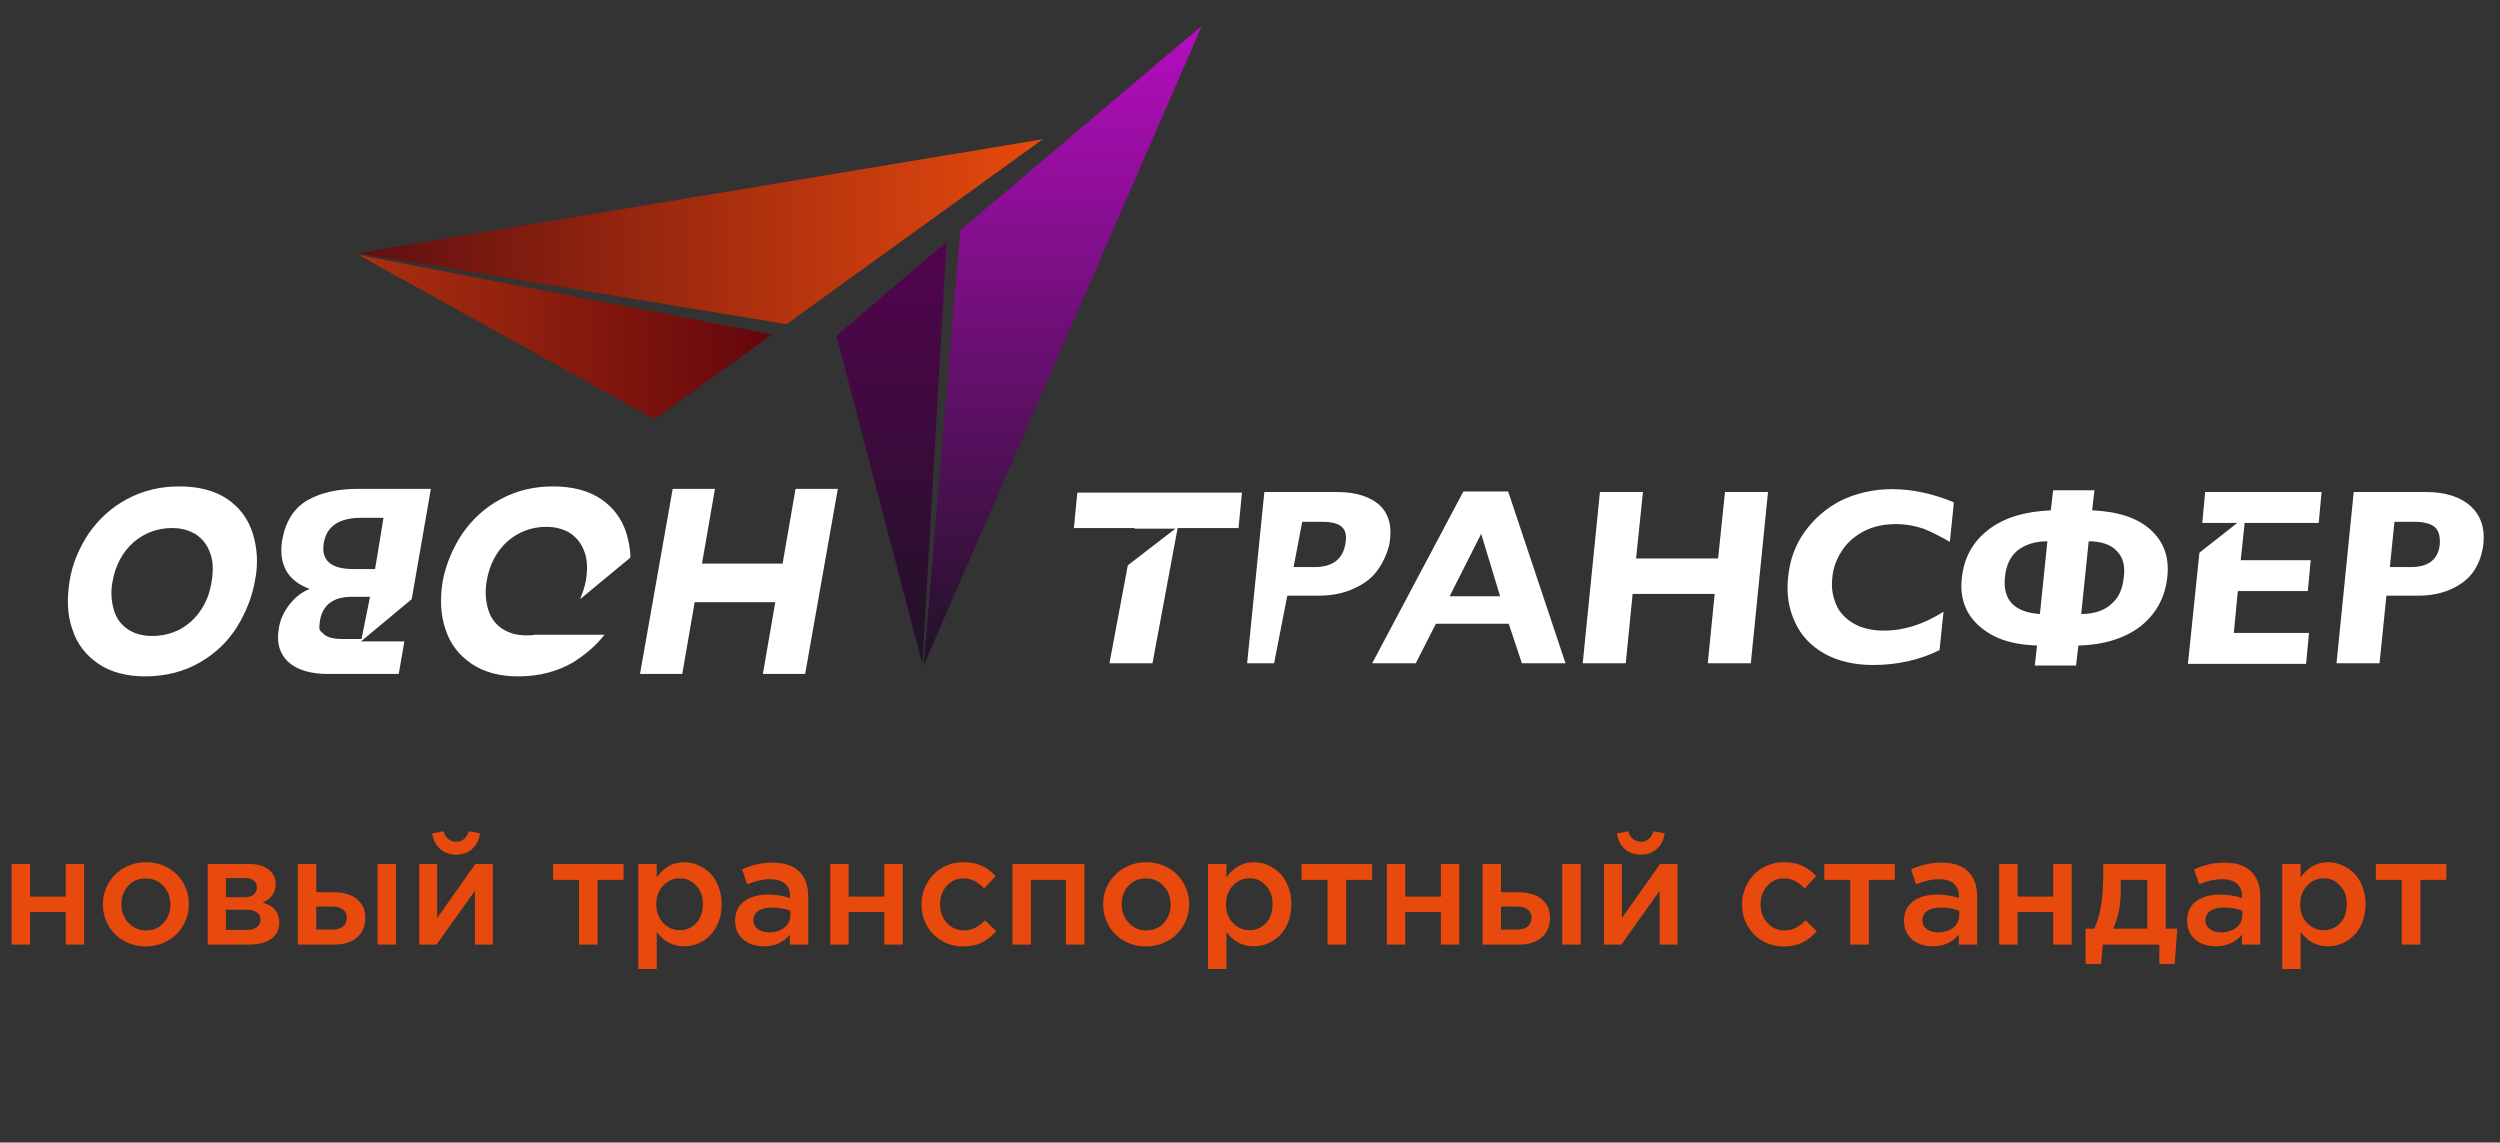 <svg width="442" height="202" viewBox="0 0 442 202" fill="none" xmlns="http://www.w3.org/2000/svg">
<rect x="0" y="0" width="442" height="202" fill="#333333" stroke="none"/>
<path d="M12.298 102.738C12.797 99.646 13.992 96.874 15.687 94.316C17.48 91.757 19.673 89.731 22.463 88.239C25.254 86.746 28.243 86 31.731 86C35.12 86 38.01 86.746 40.202 88.239C42.395 89.731 43.889 91.757 44.687 94.316C45.484 96.874 45.683 99.646 45.085 102.631C44.587 105.51 43.491 108.282 41.896 110.84C40.302 113.399 38.109 115.531 35.319 117.13C32.529 118.729 29.34 119.582 25.652 119.582C22.364 119.582 19.573 118.836 17.381 117.343C15.188 115.851 13.594 113.825 12.797 111.267C11.9 108.815 11.8 105.936 12.298 102.738ZM20.072 107.642C20.47 109.134 21.267 110.307 22.463 111.16C23.659 112.013 25.154 112.439 26.948 112.439C28.742 112.439 30.336 112.013 31.831 111.267C33.326 110.414 34.522 109.348 35.518 107.855C36.515 106.363 37.113 104.763 37.412 102.844C37.711 101.032 37.711 99.326 37.212 97.94C36.714 96.448 35.917 95.382 34.721 94.529C33.525 93.783 32.13 93.356 30.436 93.356C27.845 93.356 25.553 94.209 23.559 95.915C21.666 97.621 20.37 99.966 19.872 102.951C19.573 104.55 19.673 106.149 20.072 107.642ZM51.164 106.896C52.161 105.616 53.357 104.657 54.752 104.124C52.759 103.377 51.364 102.311 50.566 100.819C49.769 99.326 49.57 97.621 49.869 95.595C50.467 92.183 51.962 89.838 54.353 88.452C56.745 87.066 59.735 86.426 63.422 86.426H76.178L72.79 105.936L63.821 113.399H71.494L70.498 119.156H57.941C54.852 119.156 52.46 118.41 50.965 117.024C49.47 115.638 48.872 113.719 49.271 111.267C49.47 109.668 50.168 108.175 51.164 106.896ZM67.807 91.544H63.92C59.934 91.544 57.742 93.036 57.243 96.021C56.745 99.007 58.439 100.606 62.425 100.606H66.312L67.807 91.544ZM57.144 112.013C57.742 112.653 58.838 112.972 60.432 112.972H63.92L65.415 105.51H62.226C60.632 105.51 59.336 105.83 58.34 106.576C57.443 107.215 56.745 108.388 56.546 109.881C56.346 111.373 56.446 111.373 57.144 112.013ZM81.759 94.316C83.553 91.757 85.745 89.731 88.535 88.239C91.326 86.746 94.316 86 97.803 86C101.192 86 104.082 86.746 106.274 88.239C108.467 89.731 109.962 91.757 110.759 94.316C111.157 95.701 111.456 97.088 111.456 98.58L102.687 105.83H102.587C102.986 104.87 103.384 103.804 103.584 102.631C103.882 100.819 103.882 99.113 103.384 97.727C102.886 96.235 102.089 95.168 100.893 94.316C99.697 93.569 98.302 93.143 96.608 93.143C94.016 93.143 91.724 93.996 89.731 95.701C87.838 97.407 86.542 99.753 86.044 102.738C85.745 104.444 85.845 106.043 86.243 107.535C86.642 109.028 87.439 110.201 88.635 111.053C89.831 111.906 91.326 112.333 93.12 112.333C93.618 112.333 94.016 112.333 94.515 112.226H106.872C105.377 114.145 103.484 115.744 101.291 117.13C98.501 118.729 95.312 119.582 91.625 119.582C88.336 119.582 85.546 118.836 83.353 117.343C81.161 115.851 79.566 113.825 78.769 111.267C77.872 108.708 77.772 105.83 78.271 102.738C78.869 99.646 80.065 96.874 81.759 94.316ZM126.405 86.426L124.113 99.646H138.364L140.656 86.426H148.13L142.35 119.156H134.876L137.068 106.469H122.817L120.625 119.156H113.151L118.931 86.426H126.405Z" fill="white"/>
<path fill-rule="evenodd" clip-rule="evenodd" d="M439.059 96.203C438.856 97.924 438.349 99.443 437.436 100.861C436.523 102.278 435.205 103.291 433.481 104.101C431.756 104.911 429.829 105.316 427.395 105.316H421.918L420.701 117.266H413.095L416.137 86.987H428.815C432.263 86.987 434.9 87.797 436.726 89.418C438.552 91.038 439.363 93.266 439.059 96.203ZM430.438 93.165C429.728 92.557 428.511 92.253 426.787 92.253H423.338L422.527 100.253H426.28C429.322 100.253 431.046 98.937 431.351 96.304C431.452 94.785 431.148 93.772 430.438 93.165ZM396.867 92.354L396.157 99.038H408.531L408.023 104.506H395.65L394.94 111.899H408.226L407.719 117.367H386.826L388.855 97.722L395.548 92.456H389.362L389.869 86.987H410.458L409.951 92.456H396.867V92.354ZM378.509 110.684C375.771 112.81 372.018 114.025 367.454 114.127L367.049 117.671H359.746L360.152 114.127C357.211 114.025 354.675 113.519 352.647 112.506C350.618 111.494 348.995 110.076 347.981 108.354C346.967 106.532 346.561 104.506 346.866 102.076C347.271 98.532 348.793 95.797 351.531 93.671C354.269 91.544 357.921 90.43 362.586 90.228L362.992 86.683H370.294L369.889 90.228C374.453 90.43 377.901 91.544 380.234 93.671C382.566 95.797 383.581 98.532 383.175 102.076C382.769 105.62 381.248 108.456 378.509 110.684ZM356.704 97.317C355.385 98.43 354.675 99.949 354.472 102.076C354.067 106.025 356.095 108.253 360.659 108.557L361.978 95.696C359.746 95.696 358.022 96.304 356.704 97.317ZM374.25 97.418C373.235 96.304 371.511 95.696 369.28 95.696L367.962 108.557C370.193 108.557 372.018 107.949 373.235 106.835C374.554 105.722 375.264 104.203 375.467 102.177C375.771 100.051 375.365 98.532 374.25 97.418ZM340.07 93.468C338.549 92.962 336.926 92.658 335.202 92.658C333.072 92.658 331.145 93.063 329.421 93.975C327.798 94.886 326.48 96 325.567 97.519C324.654 98.937 324.045 100.557 323.944 102.278C323.741 104 324.046 105.519 324.654 106.937C325.263 108.354 326.378 109.468 327.798 110.278C329.218 111.089 331.044 111.494 333.072 111.494C336.622 111.494 340.07 110.38 343.62 108.152L342.91 114.937C339.462 116.658 335.506 117.57 331.145 117.57C327.798 117.57 324.857 116.861 322.524 115.544C320.191 114.228 318.366 112.304 317.352 109.975C316.236 107.646 315.83 105.013 316.135 102.076C316.439 98.937 317.453 96.203 319.177 93.873C320.901 91.544 323.031 89.722 325.668 88.405C328.305 87.19 331.246 86.481 334.492 86.481C338.143 86.481 341.794 87.291 345.446 88.81L344.736 95.797C343.113 94.886 341.592 94.076 340.07 93.468ZM301.935 117.266L303.152 105.013H288.649L287.432 117.266H279.825L282.868 86.987H290.475L289.258 98.734H303.761L304.978 86.987H312.585L309.542 117.266H301.935ZM266.742 110.278H253.861L250.311 117.266H242.603L258.729 86.886H266.64L276.783 117.266H269.074L266.742 110.278ZM261.873 94.38L256.295 105.418H265.22L261.873 94.38ZM243.516 100.861C242.502 102.278 241.082 103.291 239.256 104.101C237.532 104.911 235.402 105.316 233.069 105.316H227.593L225.26 117.266H220.493L223.536 86.987H236.315C239.763 86.987 242.299 87.797 244.023 89.418C245.646 91.038 246.153 93.266 245.646 96.203C245.24 97.924 244.53 99.443 243.516 100.861ZM237.228 93.165C236.619 92.557 235.402 92.253 233.678 92.253H230.23L228.708 100.253H232.461C235.503 100.253 237.329 98.937 237.836 96.304C238.14 94.785 237.938 93.772 237.228 93.165ZM208.221 93.266L203.758 117.266H196.151L199.397 99.949L207.815 93.468H200.614V93.367H189.863L190.472 87.089H219.58L218.972 93.367H208.221V93.266Z" fill="white"/>
<path fill-rule="evenodd" clip-rule="evenodd" d="M212.481 4.557L163.291 117.671L169.782 40.709L212.481 4.557Z" fill="url(#paint0_linear_57_286)"/>
<path fill-rule="evenodd" clip-rule="evenodd" d="M163.088 117.468L147.874 59.342L167.347 42.734L163.088 117.468Z" fill="url(#paint1_linear_57_286)"/>
<path fill-rule="evenodd" clip-rule="evenodd" d="M63.389 45.063L115.723 74.127L136.515 59.139L63.389 45.063Z" fill="url(#paint2_linear_57_286)"/>
<path fill-rule="evenodd" clip-rule="evenodd" d="M184.386 24.608L63.186 44.76L139.05 57.316L184.386 24.608Z" fill="url(#paint3_linear_57_286)"/>
<path d="M2.057 167V152.749H5.313V158.523H11.615V152.749H14.871V167H11.615V161.252H5.313V167H2.057ZM18.193 159.894C18.193 158.549 18.519 157.31 19.169 156.176C19.828 155.034 20.742 154.128 21.911 153.46C23.089 152.784 24.39 152.445 25.814 152.445C27.246 152.445 28.543 152.779 29.703 153.447C30.863 154.106 31.768 155.007 32.419 156.15C33.069 157.284 33.394 158.532 33.394 159.894C33.394 160.896 33.201 161.854 32.814 162.768C32.427 163.673 31.9 164.464 31.232 165.141C30.564 165.809 29.755 166.341 28.806 166.736C27.857 167.132 26.842 167.33 25.761 167.33C24.337 167.33 23.045 166.996 21.885 166.328C20.725 165.66 19.819 164.759 19.169 163.625C18.519 162.491 18.193 161.248 18.193 159.894ZM21.463 159.894C21.463 161.16 21.876 162.245 22.702 163.15C23.528 164.047 24.565 164.495 25.814 164.495C27.105 164.495 28.147 164.051 28.938 163.164C29.729 162.276 30.125 161.186 30.125 159.894C30.125 158.62 29.711 157.539 28.885 156.651C28.068 155.754 27.026 155.306 25.761 155.306C24.477 155.306 23.44 155.746 22.649 156.625C21.858 157.503 21.463 158.593 21.463 159.894ZM36.73 167V152.749H44.046C45.47 152.749 46.608 153.069 47.461 153.711C48.313 154.353 48.74 155.218 48.74 156.308C48.74 157.802 47.975 158.892 46.446 159.578C48.406 160.131 49.386 161.318 49.386 163.137C49.386 164.333 48.916 165.277 47.975 165.972C47.035 166.657 45.752 167 44.126 167H36.73ZM39.933 164.403H43.638C44.42 164.403 45.018 164.24 45.431 163.915C45.852 163.581 46.063 163.133 46.063 162.57C46.063 162.034 45.844 161.612 45.404 161.305C44.974 160.997 44.332 160.843 43.48 160.843H39.933V164.403ZM39.933 158.628H43.282C43.95 158.628 44.473 158.47 44.851 158.154C45.228 157.829 45.417 157.402 45.417 156.875C45.417 156.383 45.246 155.992 44.903 155.702C44.56 155.403 44.038 155.253 43.334 155.253H39.933V158.628ZM52.655 167V152.749H55.912V157.745H58.917C60.025 157.745 60.992 157.903 61.818 158.22C62.653 158.527 63.321 159.028 63.822 159.723C64.332 160.408 64.586 161.252 64.586 162.254C64.586 163.722 64.099 164.882 63.123 165.734C62.156 166.578 60.834 167 59.155 167H52.655ZM55.912 164.35H58.72C59.546 164.35 60.183 164.17 60.631 163.81C61.088 163.449 61.317 162.931 61.317 162.254C61.317 161.621 61.084 161.133 60.618 160.791C60.161 160.448 59.511 160.276 58.667 160.276H55.912V164.35ZM66.749 167V152.749H70.018V167H66.749ZM74.118 167V152.749H77.295V162.307C79.756 158.809 82.006 155.623 84.045 152.749H87.13V167H83.966V157.495L77.19 167H74.118ZM76.412 147.343L78.403 146.961C78.79 148.191 79.537 148.807 80.644 148.807C81.751 148.807 82.499 148.191 82.885 146.961L84.863 147.343C84.687 148.503 84.221 149.422 83.465 150.099C82.718 150.767 81.778 151.101 80.644 151.101C79.501 151.101 78.552 150.762 77.796 150.085C77.049 149.409 76.588 148.495 76.412 147.343ZM97.783 155.557V152.749H110.254V155.557H105.667V167H102.371V155.557H97.783ZM112.852 171.324V152.749H116.108V155.122C117.374 153.337 118.986 152.445 120.946 152.445C121.799 152.445 122.621 152.612 123.412 152.946C124.203 153.28 124.91 153.755 125.534 154.37C126.158 154.985 126.655 155.772 127.024 156.73C127.402 157.688 127.591 158.743 127.591 159.894C127.591 161.037 127.402 162.083 127.024 163.032C126.655 163.981 126.158 164.763 125.534 165.378C124.919 165.994 124.216 166.468 123.425 166.802C122.634 167.136 121.808 167.303 120.946 167.303C118.995 167.303 117.382 166.464 116.108 164.785V171.324H112.852ZM116.029 159.894C116.029 161.23 116.438 162.324 117.255 163.177C118.072 164.029 119.052 164.456 120.195 164.456C121.346 164.456 122.313 164.038 123.095 163.203C123.877 162.359 124.269 161.239 124.269 159.841C124.269 158.497 123.873 157.402 123.082 156.559C122.291 155.706 121.329 155.28 120.195 155.28C119.052 155.28 118.072 155.71 117.255 156.572C116.438 157.433 116.029 158.541 116.029 159.894ZM129.964 162.847C129.964 161.318 130.491 160.158 131.546 159.367C132.609 158.567 134.007 158.167 135.738 158.167C137.136 158.167 138.45 158.365 139.68 158.76V158.497C139.68 157.503 139.377 156.748 138.771 156.229C138.173 155.702 137.307 155.438 136.173 155.438C134.89 155.438 133.532 155.737 132.1 156.334L131.203 153.711C132.082 153.315 132.935 153.021 133.761 152.828C134.596 152.625 135.554 152.524 136.635 152.524C138.709 152.524 140.269 153.047 141.315 154.093C142.37 155.13 142.897 156.616 142.897 158.549V167H139.654V165.247C138.502 166.618 136.964 167.303 135.04 167.303C134.117 167.303 133.277 167.141 132.521 166.815C131.766 166.481 131.15 165.972 130.676 165.286C130.201 164.601 129.964 163.788 129.964 162.847ZM133.207 162.729C133.207 163.379 133.466 163.893 133.985 164.271C134.503 164.649 135.163 164.838 135.962 164.838C137.052 164.838 137.953 164.561 138.665 164.007C139.377 163.445 139.733 162.724 139.733 161.845V161.028C138.784 160.65 137.694 160.461 136.463 160.461C135.435 160.461 134.635 160.659 134.064 161.054C133.493 161.45 133.207 162.008 133.207 162.729ZM146.786 167V152.749H150.042V158.523H156.344V152.749H159.601V167H156.344V161.252H150.042V167H146.786ZM162.923 159.947V159.894C162.923 158.558 163.239 157.323 163.872 156.189C164.505 155.047 165.388 154.137 166.522 153.46C167.665 152.784 168.93 152.445 170.319 152.445C171.593 152.445 172.683 152.656 173.588 153.078C174.502 153.5 175.315 154.106 176.027 154.897L173.997 157.086C173.443 156.506 172.881 156.066 172.31 155.768C171.738 155.46 171.066 155.306 170.292 155.306C169.124 155.306 168.148 155.75 167.366 156.638C166.583 157.517 166.192 158.584 166.192 159.841V159.894C166.192 161.186 166.592 162.276 167.392 163.164C168.201 164.051 169.225 164.495 170.464 164.495C171.185 164.495 171.839 164.341 172.428 164.034C173.017 163.726 173.593 163.282 174.155 162.702L176.133 164.653C175.359 165.523 174.516 166.187 173.602 166.644C172.696 167.101 171.593 167.33 170.292 167.33C168.904 167.33 167.643 167 166.509 166.341C165.384 165.673 164.505 164.776 163.872 163.651C163.239 162.518 162.923 161.283 162.923 159.947ZM179.007 167V152.749H191.716V167H188.446V155.557H182.263V167H179.007ZM195.038 159.894C195.038 158.549 195.363 157.31 196.014 156.176C196.673 155.034 197.587 154.128 198.756 153.46C199.934 152.784 201.234 152.445 202.658 152.445C204.091 152.445 205.387 152.779 206.547 153.447C207.708 154.106 208.613 155.007 209.263 156.15C209.914 157.284 210.239 158.532 210.239 159.894C210.239 160.896 210.045 161.854 209.659 162.768C209.272 163.673 208.745 164.464 208.077 165.141C207.409 165.809 206.6 166.341 205.651 166.736C204.702 167.132 203.687 167.33 202.605 167.33C201.182 167.33 199.89 166.996 198.729 166.328C197.569 165.66 196.664 164.759 196.014 163.625C195.363 162.491 195.038 161.248 195.038 159.894ZM198.308 159.894C198.308 161.16 198.721 162.245 199.547 163.15C200.373 164.047 201.41 164.495 202.658 164.495C203.95 164.495 204.992 164.051 205.783 163.164C206.574 162.276 206.969 161.186 206.969 159.894C206.969 158.62 206.556 157.539 205.73 156.651C204.913 155.754 203.871 155.306 202.605 155.306C201.322 155.306 200.285 155.746 199.494 156.625C198.703 157.503 198.308 158.593 198.308 159.894ZM213.574 171.324V152.749H216.831V155.122C218.096 153.337 219.709 152.445 221.669 152.445C222.521 152.445 223.343 152.612 224.134 152.946C224.925 153.28 225.633 153.755 226.257 154.37C226.881 154.985 227.377 155.772 227.747 156.73C228.125 157.688 228.313 158.743 228.313 159.894C228.313 161.037 228.125 162.083 227.747 163.032C227.377 163.981 226.881 164.763 226.257 165.378C225.642 165.994 224.938 166.468 224.147 166.802C223.356 167.136 222.53 167.303 221.669 167.303C219.718 167.303 218.105 166.464 216.831 164.785V171.324H213.574ZM216.751 159.894C216.751 161.23 217.16 162.324 217.978 163.177C218.795 164.029 219.775 164.456 220.917 164.456C222.069 164.456 223.036 164.038 223.818 163.203C224.6 162.359 224.991 161.239 224.991 159.841C224.991 158.497 224.596 157.402 223.805 156.559C223.014 155.706 222.051 155.28 220.917 155.28C219.775 155.28 218.795 155.71 217.978 156.572C217.16 157.433 216.751 158.541 216.751 159.894ZM230.12 155.557V152.749H242.591V155.557H238.003V167H234.708V155.557H230.12ZM245.188 167V152.749H248.445V158.523H254.747V152.749H258.003V167H254.747V161.252H248.445V167H245.188ZM262.116 167V152.749H265.373V157.745H268.378C269.486 157.745 270.453 157.903 271.279 158.22C272.114 158.527 272.782 159.028 273.283 159.723C273.792 160.408 274.047 161.252 274.047 162.254C274.047 163.722 273.56 164.882 272.584 165.734C271.617 166.578 270.294 167 268.616 167H262.116ZM265.373 164.35H268.181C269.007 164.35 269.644 164.17 270.092 163.81C270.549 163.449 270.778 162.931 270.778 162.254C270.778 161.621 270.545 161.133 270.079 160.791C269.622 160.448 268.972 160.276 268.128 160.276H265.373V164.35ZM276.209 167V152.749H279.479V167H276.209ZM283.579 167V152.749H286.756V162.307C289.217 158.809 291.467 155.623 293.506 152.749H296.591V167H293.427V157.495L286.651 167H283.579ZM285.873 147.343L287.864 146.961C288.25 148.191 288.998 148.807 290.105 148.807C291.212 148.807 291.959 148.191 292.346 146.961L294.324 147.343C294.148 148.503 293.682 149.422 292.926 150.099C292.179 150.767 291.239 151.101 290.105 151.101C288.962 151.101 288.013 150.762 287.257 150.085C286.51 149.409 286.049 148.495 285.873 147.343ZM307.995 159.947V159.894C307.995 158.558 308.312 157.323 308.944 156.189C309.577 155.047 310.46 154.137 311.594 153.46C312.737 152.784 314.002 152.445 315.391 152.445C316.666 152.445 317.755 152.656 318.661 153.078C319.575 153.5 320.388 154.106 321.1 154.897L319.069 157.086C318.516 156.506 317.953 156.066 317.382 155.768C316.811 155.46 316.138 155.306 315.365 155.306C314.196 155.306 313.22 155.75 312.438 156.638C311.656 157.517 311.265 158.584 311.265 159.841V159.894C311.265 161.186 311.665 162.276 312.464 163.164C313.273 164.051 314.297 164.495 315.536 164.495C316.257 164.495 316.912 164.341 317.5 164.034C318.089 163.726 318.665 163.282 319.228 162.702L321.205 164.653C320.432 165.523 319.588 166.187 318.674 166.644C317.769 167.101 316.666 167.33 315.365 167.33C313.976 167.33 312.715 167 311.581 166.341C310.456 165.673 309.577 164.776 308.944 163.651C308.312 162.518 307.995 161.283 307.995 159.947ZM322.537 155.557V152.749H335.008V155.557H330.42V167H327.125V155.557H322.537ZM336.63 162.847C336.63 161.318 337.157 160.158 338.212 159.367C339.275 158.567 340.673 158.167 342.404 158.167C343.802 158.167 345.116 158.365 346.346 158.76V158.497C346.346 157.503 346.043 156.748 345.437 156.229C344.839 155.702 343.973 155.438 342.839 155.438C341.556 155.438 340.198 155.737 338.766 156.334L337.869 153.711C338.748 153.315 339.601 153.021 340.427 152.828C341.262 152.625 342.22 152.524 343.301 152.524C345.375 152.524 346.935 153.047 347.981 154.093C349.036 155.13 349.563 156.616 349.563 158.549V167H346.32V165.247C345.168 166.618 343.63 167.303 341.706 167.303C340.783 167.303 339.943 167.141 339.188 166.815C338.432 166.481 337.816 165.972 337.342 165.286C336.867 164.601 336.63 163.788 336.63 162.847ZM339.873 162.729C339.873 163.379 340.132 163.893 340.651 164.271C341.169 164.649 341.829 164.838 342.628 164.838C343.718 164.838 344.619 164.561 345.331 164.007C346.043 163.445 346.399 162.724 346.399 161.845V161.028C345.45 160.65 344.36 160.461 343.129 160.461C342.101 160.461 341.301 160.659 340.73 161.054C340.159 161.45 339.873 162.008 339.873 162.729ZM353.452 167V152.749H356.708V158.523H363.01V152.749H366.267V167H363.01V161.252H356.708V167H353.452ZM368.732 164.192H370.261C371.325 162.065 371.856 158.835 371.856 154.502V152.749H382.904V164.192H384.935L384.5 170.428H381.771V167H371.777L371.461 170.428H368.732V164.192ZM373.61 164.192H379.635V155.557H374.941V157.442C374.941 160.07 374.498 162.32 373.61 164.192ZM386.675 162.847C386.675 161.318 387.202 160.158 388.257 159.367C389.32 158.567 390.718 158.167 392.449 158.167C393.847 158.167 395.161 158.365 396.391 158.76V158.497C396.391 157.503 396.088 156.748 395.481 156.229C394.884 155.702 394.018 155.438 392.884 155.438C391.601 155.438 390.243 155.737 388.811 156.334L387.914 153.711C388.793 153.315 389.646 153.021 390.472 152.828C391.307 152.625 392.265 152.524 393.346 152.524C395.42 152.524 396.98 153.047 398.026 154.093C399.081 155.13 399.608 156.616 399.608 158.549V167H396.365V165.247C395.213 166.618 393.675 167.303 391.75 167.303C390.828 167.303 389.988 167.141 389.232 166.815C388.477 166.481 387.861 165.972 387.387 165.286C386.912 164.601 386.675 163.788 386.675 162.847ZM389.918 162.729C389.918 163.379 390.177 163.893 390.696 164.271C391.214 164.649 391.874 164.838 392.673 164.838C393.763 164.838 394.664 164.561 395.376 164.007C396.088 163.445 396.444 162.724 396.444 161.845V161.028C395.495 160.65 394.405 160.461 393.174 160.461C392.146 160.461 391.346 160.659 390.775 161.054C390.204 161.45 389.918 162.008 389.918 162.729ZM403.497 171.324V152.749H406.753V155.122C408.019 153.337 409.632 152.445 411.592 152.445C412.444 152.445 413.266 152.612 414.057 152.946C414.848 153.28 415.556 153.755 416.18 154.37C416.804 154.985 417.3 155.772 417.669 156.73C418.047 157.688 418.236 158.743 418.236 159.894C418.236 161.037 418.047 162.083 417.669 163.032C417.3 163.981 416.804 164.763 416.18 165.378C415.564 165.994 414.861 166.468 414.07 166.802C413.279 167.136 412.453 167.303 411.592 167.303C409.641 167.303 408.028 166.464 406.753 164.785V171.324H403.497ZM406.674 159.894C406.674 161.23 407.083 162.324 407.9 163.177C408.718 164.029 409.698 164.456 410.84 164.456C411.992 164.456 412.958 164.038 413.741 163.203C414.523 162.359 414.914 161.239 414.914 159.841C414.914 158.497 414.519 157.402 413.728 156.559C412.937 155.706 411.974 155.28 410.84 155.28C409.698 155.28 408.718 155.71 407.9 156.572C407.083 157.433 406.674 158.541 406.674 159.894ZM420.042 155.557V152.749H432.514V155.557H427.926V167H424.63V155.557H420.042Z" fill="#E84A0D"/>
<defs>
<linearGradient id="paint0_linear_57_286" x1="187.904" y1="117.688" x2="187.904" y2="4.526" gradientUnits="userSpaceOnUse">
<stop stop-color="#201225"/>
<stop offset="1" stop-color="#B50DC0"/>
</linearGradient>
<linearGradient id="paint1_linear_57_286" x1="157.618" y1="117.421" x2="157.618" y2="42.736" gradientUnits="userSpaceOnUse">
<stop stop-color="#201225"/>
<stop offset="1" stop-color="#53044F"/>
</linearGradient>
<linearGradient id="paint2_linear_57_286" x1="63.353" y1="59.612" x2="136.457" y2="59.612" gradientUnits="userSpaceOnUse">
<stop stop-color="#AC300E"/>
<stop offset="1" stop-color="#64060D"/>
</linearGradient>
<linearGradient id="paint3_linear_57_286" x1="63.214" y1="40.95" x2="184.425" y2="40.95" gradientUnits="userSpaceOnUse">
<stop stop-color="#5E0E10"/>
<stop offset="1" stop-color="#E84A0D"/>
</linearGradient>
</defs>
</svg>
